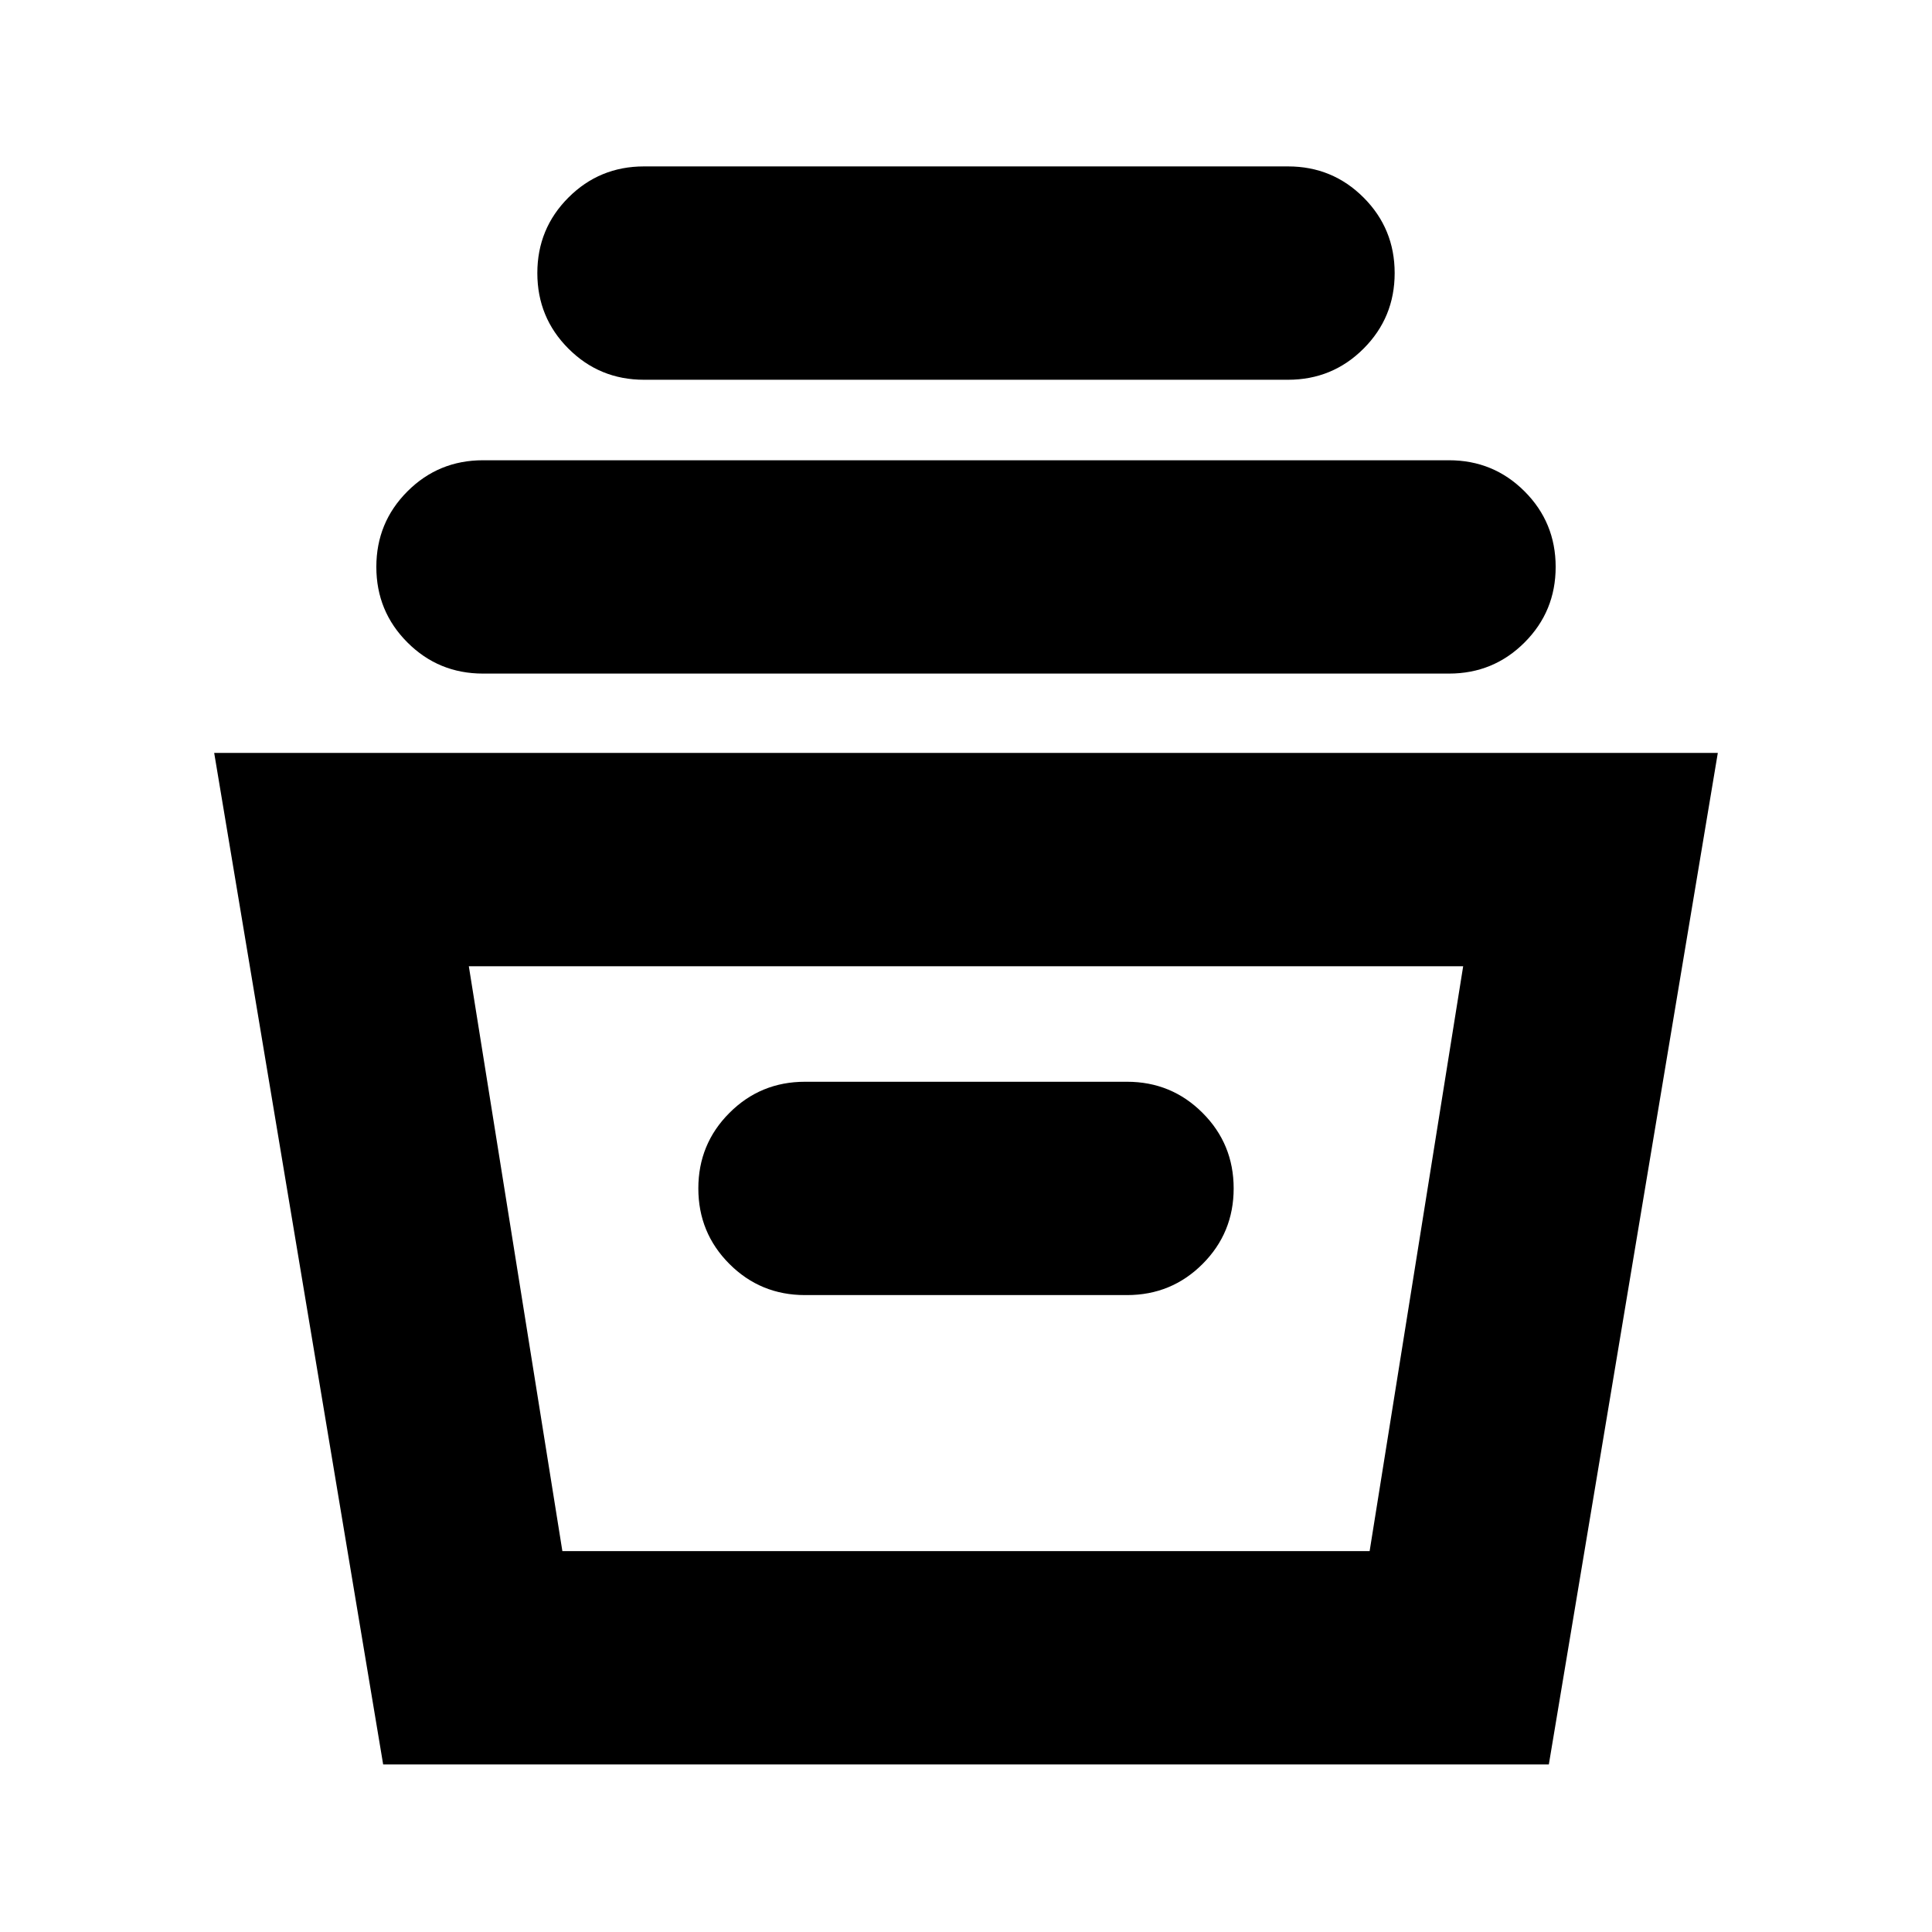 <svg xmlns="http://www.w3.org/2000/svg" height="24" viewBox="0 -960 960 960" width="24"><path d="m190.39-83.26-83.96-502.61h747.14L769.61-83.26H190.39Zm89.05-106h401.12l46.48-290.61H232.96l46.48 290.61ZM400-316.48h160q22.09 0 37.54-15.45Q613-347.39 613-369.48q0-22.08-15.46-37.54-15.45-15.46-37.54-15.46H400q-22.09 0-37.54 15.46Q347-391.56 347-369.48q0 22.09 15.46 37.55 15.45 15.45 37.54 15.45ZM240-625.3q-22.09 0-37.54-15.46Q187-656.22 187-678.3q0-22.09 15.46-37.55Q217.91-731.3 240-731.3h480q22.09 0 37.54 15.45Q773-700.39 773-678.3q0 22.08-15.46 37.54Q742.09-625.3 720-625.3H240Zm80-146q-22.09 0-37.54-15.46Q267-802.22 267-824.31q0-22.08 15.46-37.54 15.45-15.46 37.54-15.46h320q22.09 0 37.54 15.46Q693-846.39 693-824.31q0 22.09-15.46 37.55Q662.09-771.3 640-771.3H320Zm-40.56 582.04h401.12-401.12Z"/></svg>